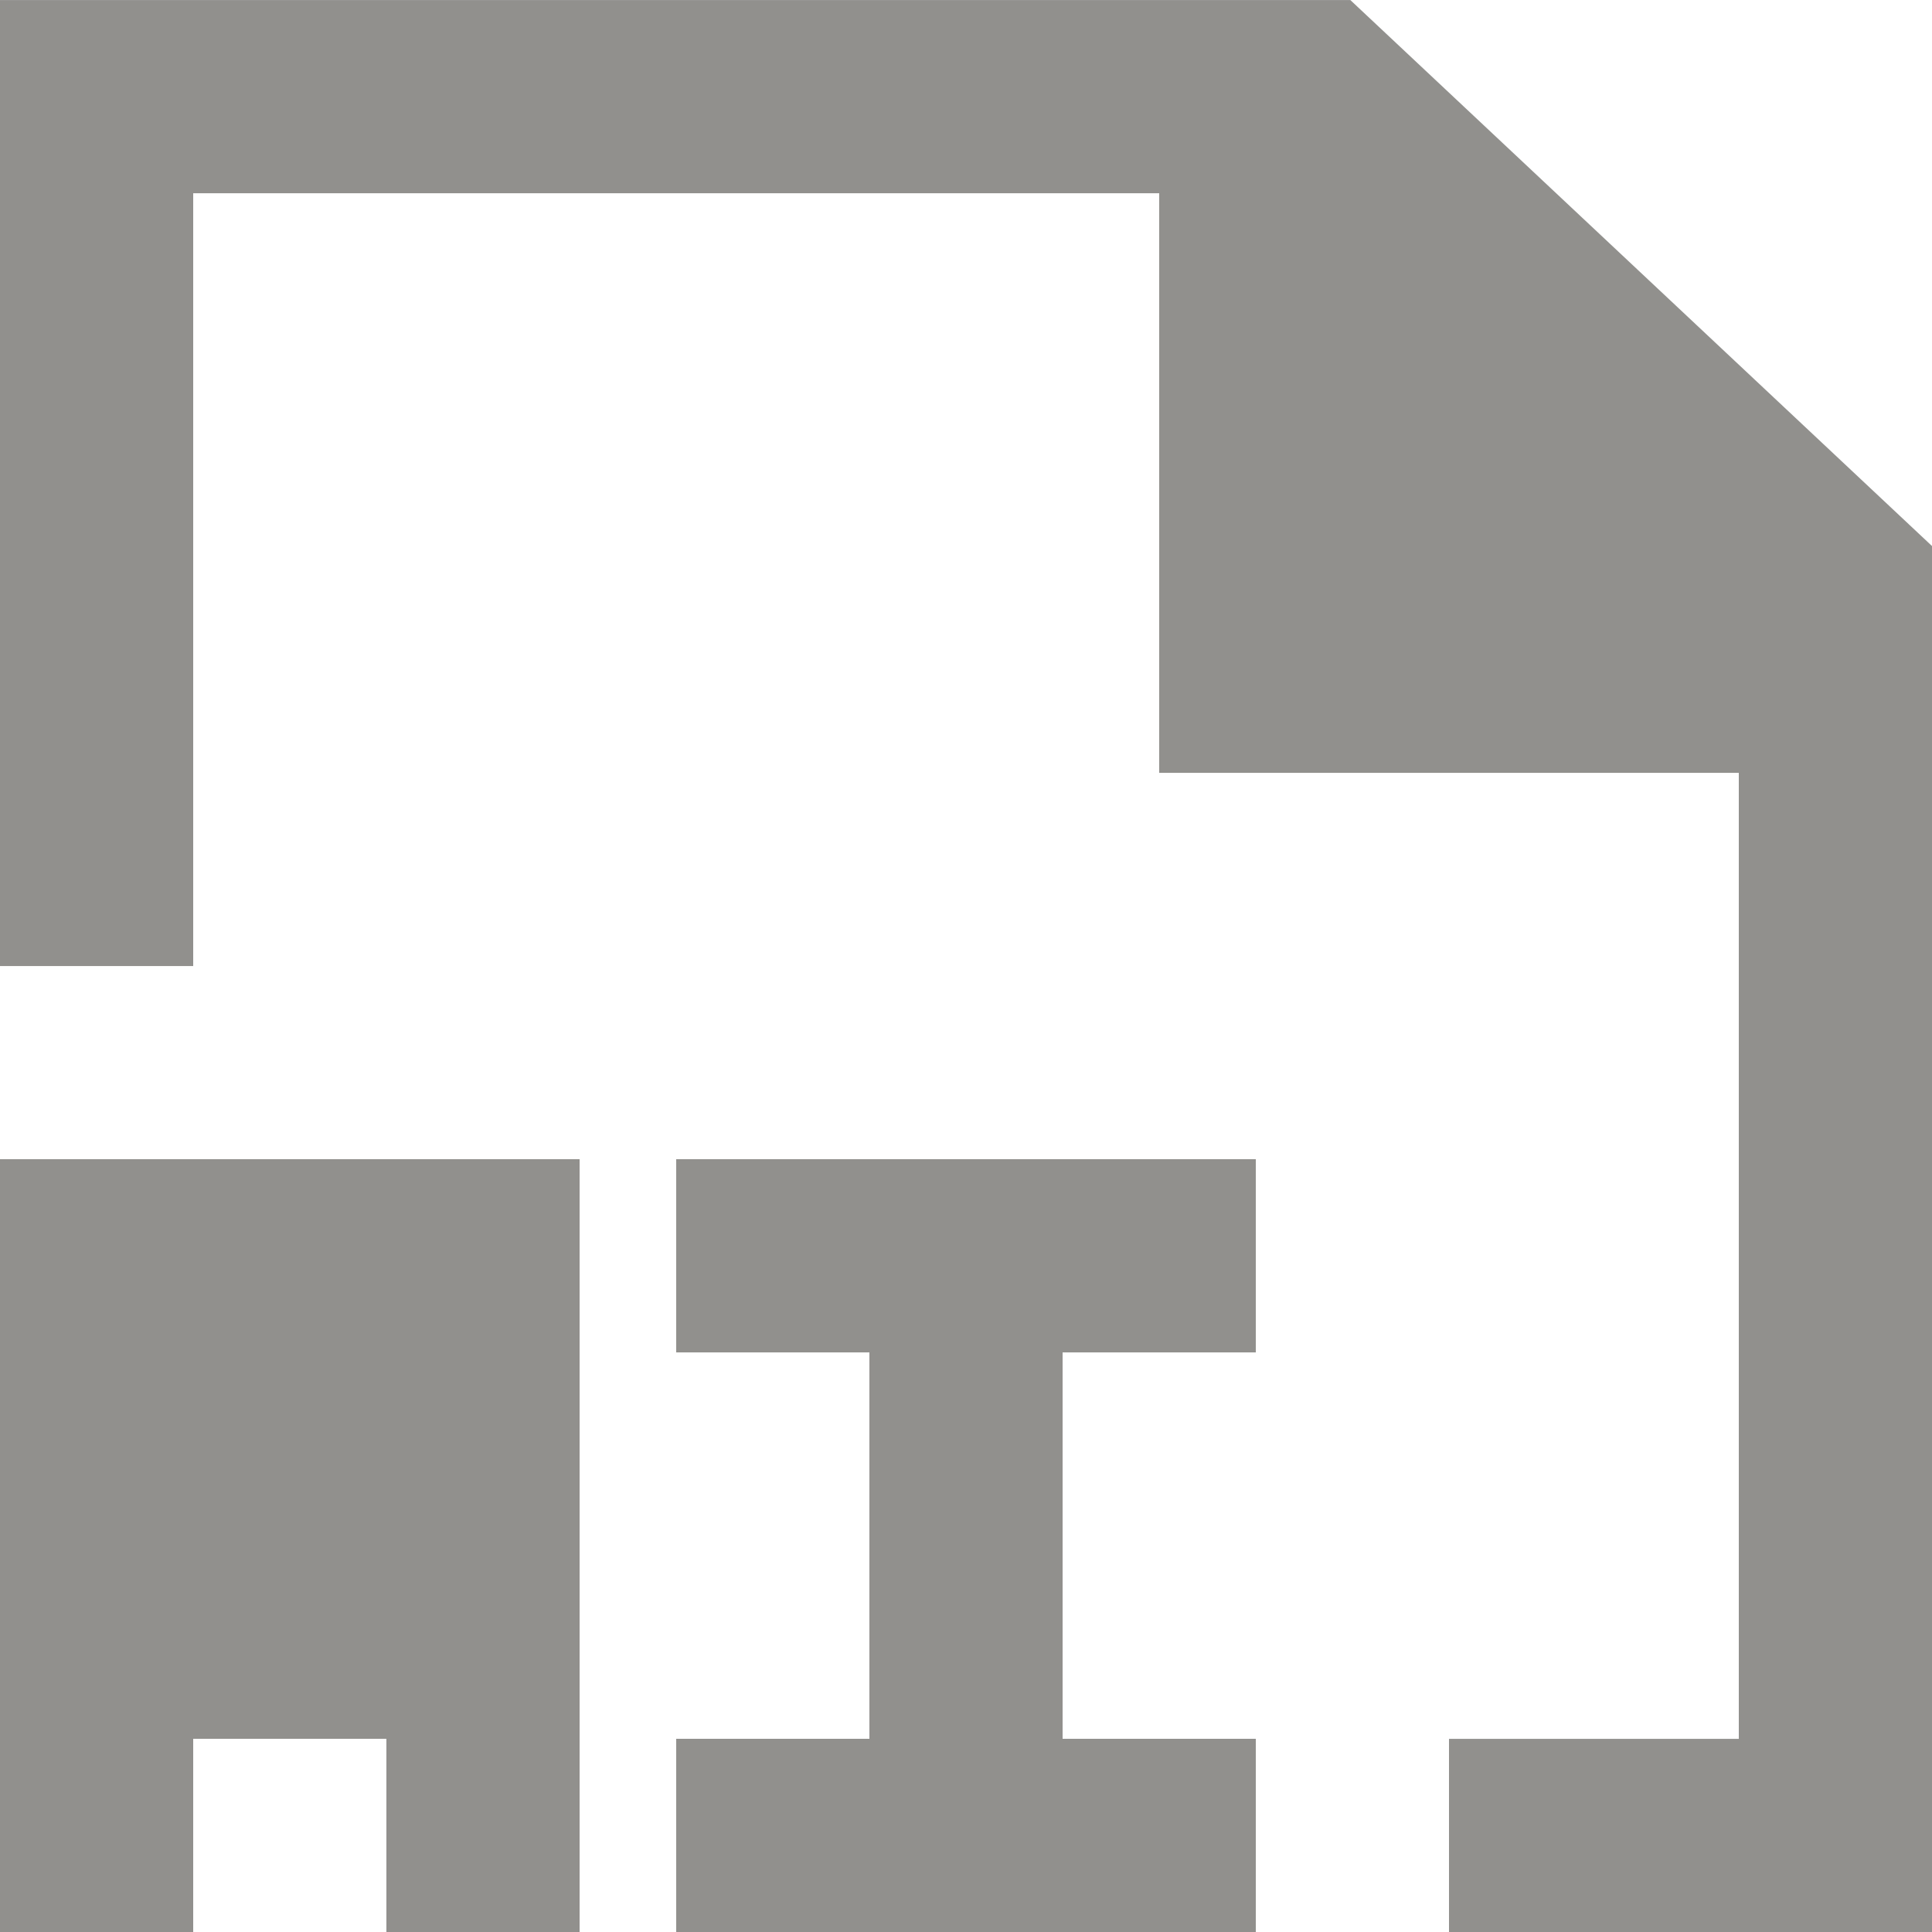 <!-- Generated by IcoMoon.io -->
<svg version="1.1" xmlns="http://www.w3.org/2000/svg" width="32" height="32" viewBox="0 0 32 32">
<title>as-file_ai-1</title>
<path fill="#91908d" d="M32 9.044v22.957h-8v-3.2h4.8v-16h-9.6v-9.6h-16v12.8h-3.2v-16h22.366l9.634 9.043zM20.8 19.2v3.2h-3.2v6.4h3.2v3.2h-9.6v-3.2h3.2v-6.4h-3.2v-3.2h9.6zM3.2 25.768h3.2v-3.2h-3.2v3.2zM0 19.2v12.8h3.2v-3.2h3.2v3.2h3.2v-12.8h-9.6z"></path>
</svg>
